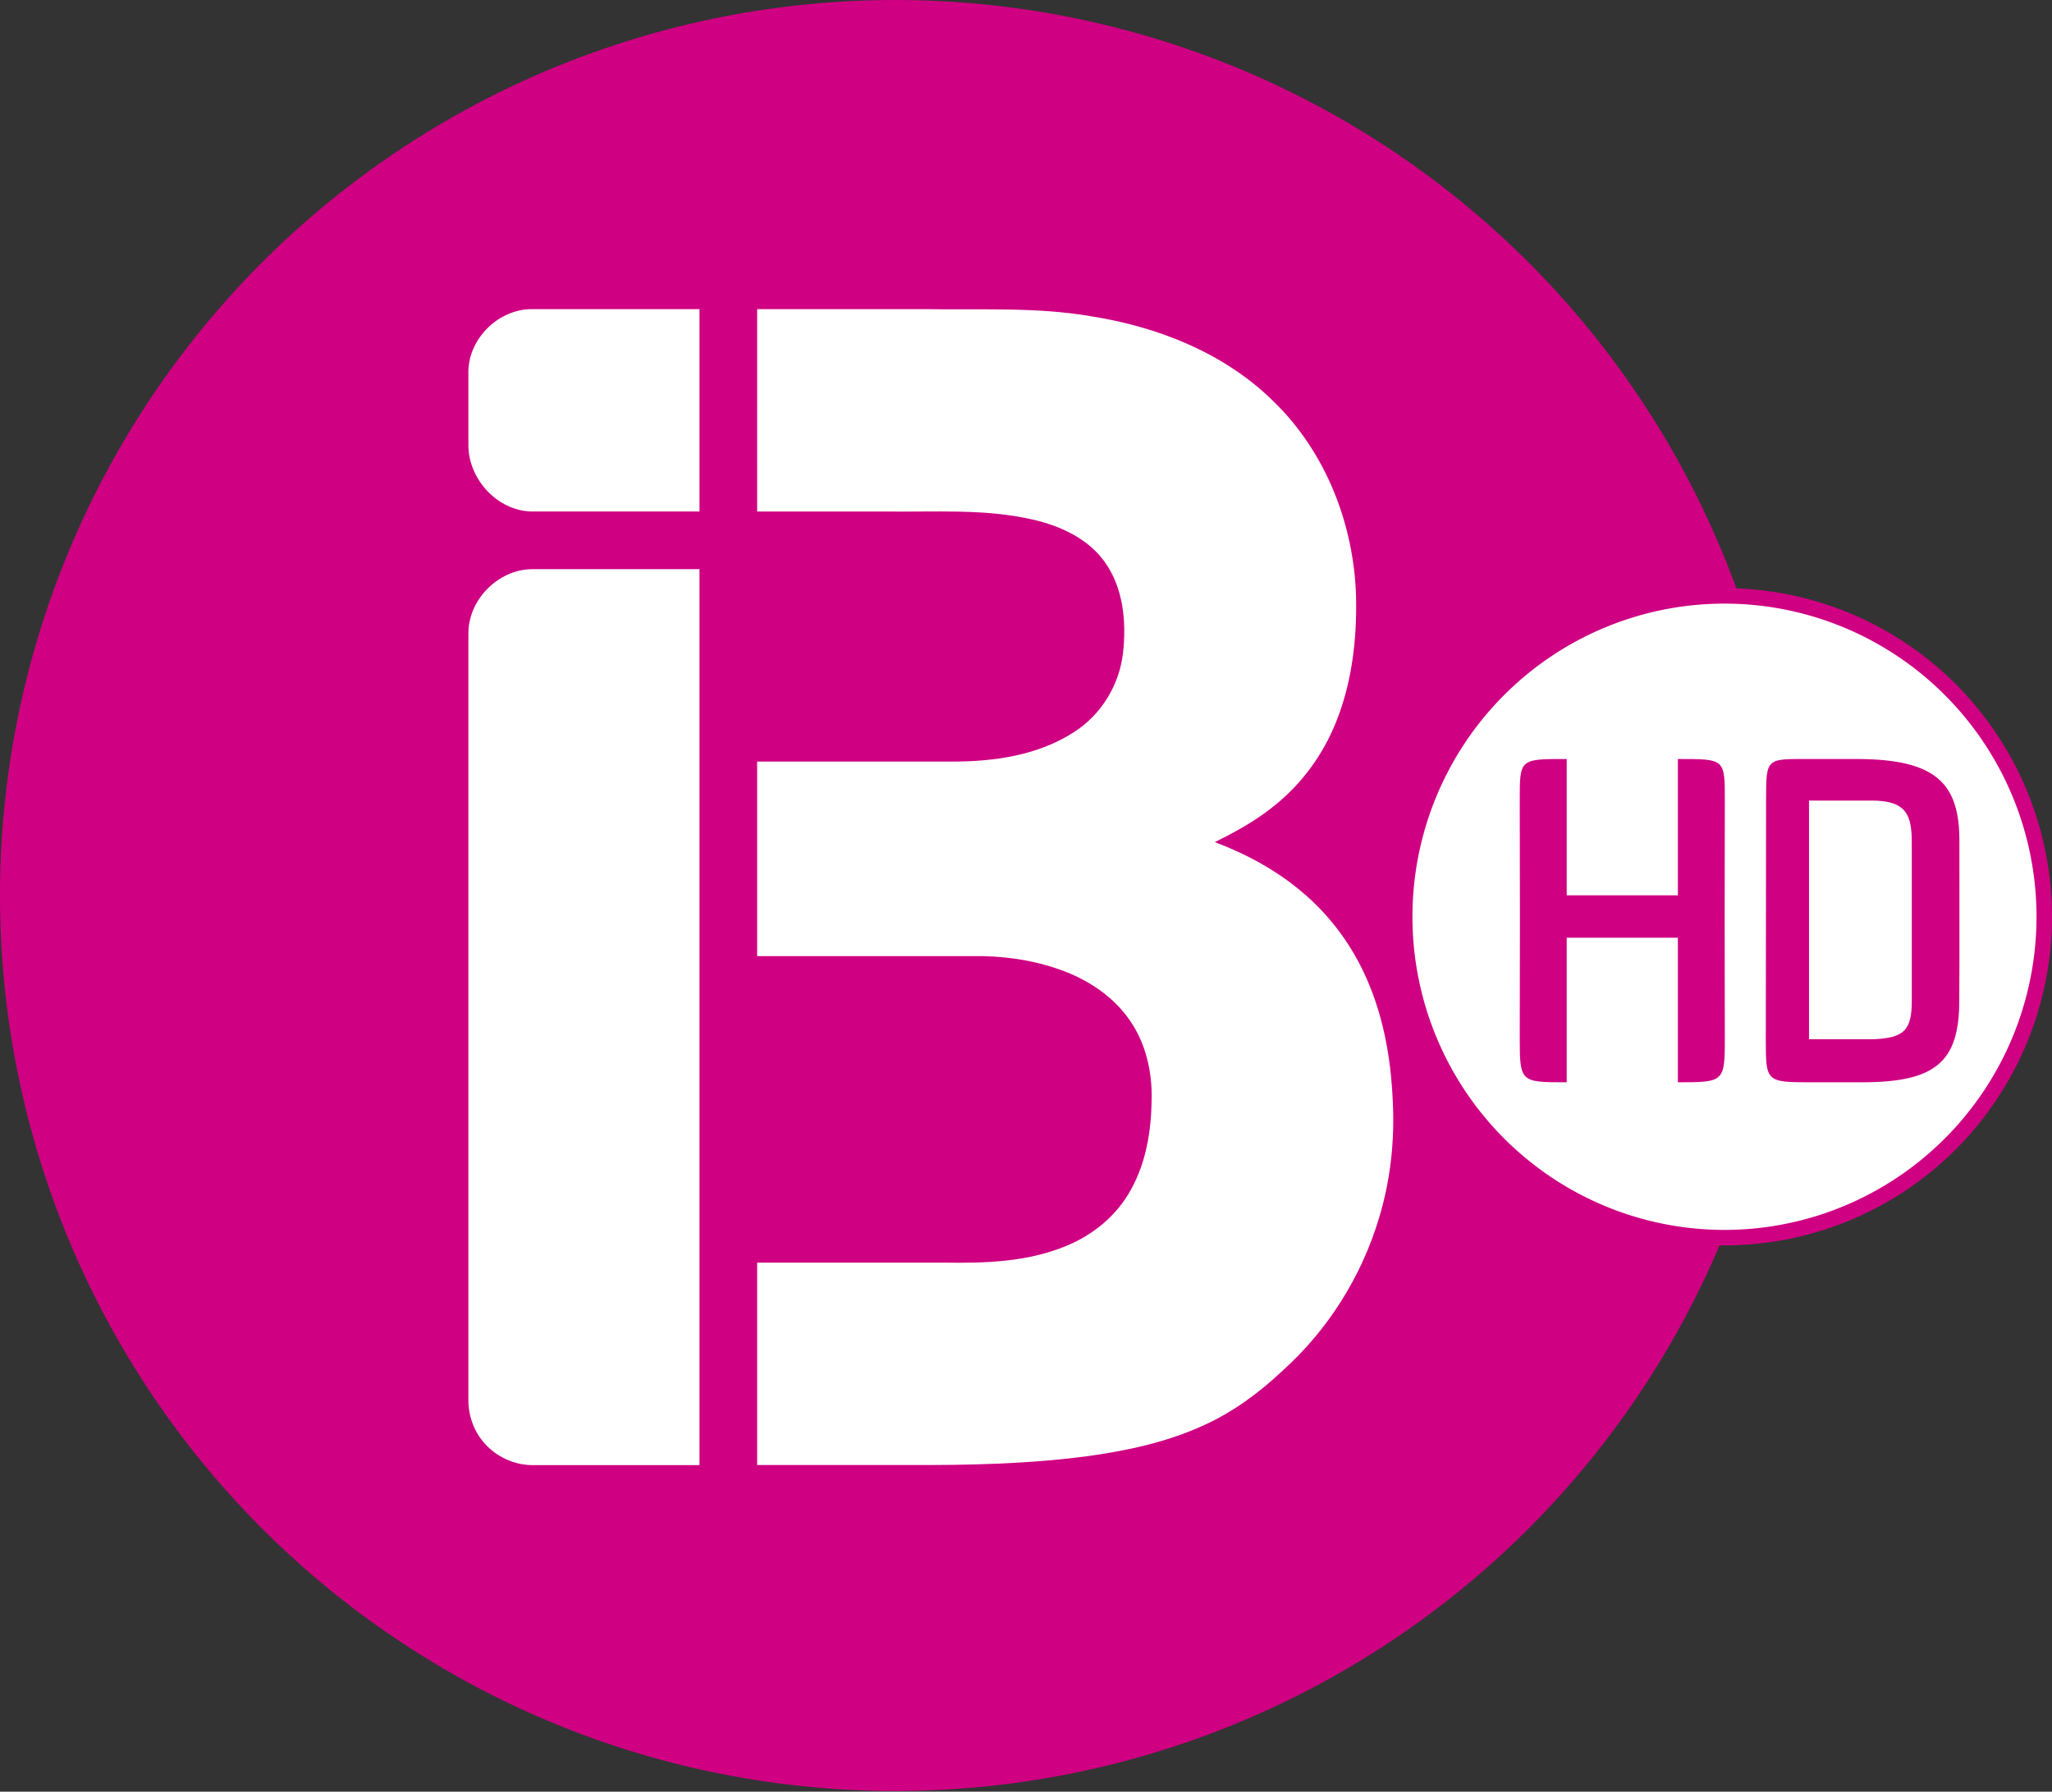 <svg width="298.69pt" height="260.77pt" version="1.1" viewBox="0 0 298.69 260.77" xmlns="http://www.w3.org/2000/svg">
 <rect x="0" y="0" width="298.69" height="260.77" fill="#333333" stroke="none"/>
 <g transform="scale(.307)">
  <path d="m849.03 424.54a424.52 424.54 0 0 1-424.52 424.54 424.52 424.54 0 0 1-424.52-424.54 424.52 424.54 0 0 1 424.52-424.54 424.52 424.54 0 0 1 424.52 424.54z" fill="#cf0082" style="paint-order:markers fill stroke"/>
  <g transform="translate(-77.057 -77.479)" fill="#fff">
   <path d="m299.14 252.93c0.56-15.37 14.415-28.77 29.805-28.9h79.77v95.935h-79.8c-16.01-0.42-29.455-15.095-29.775-30.895z"/>
   <path d="m436.04 224.04h79.905c26.06 0.46 52.33-1.085 78.16 3.335 31.93 4.97 63.69 17.51 86.93 40.55 24.6 23.9 37.92 58 38.97 92.02 0.48 20.39-1.88 41.18-9.61 60.19-6.06 15.03-15.86 28.56-28.46 38.78-8.75 7.25-18.73 12.82-28.9 17.8 14.96 5.61 29.24 13.35 41.46 23.72 12.28 10.35 22.26 23.38 29.11 37.91 9.01 18.9 12.88 39.88 13.8 60.69 1.02 18.85-1.01 37.89-6.53 55.96-8.26 27.66-24.19 52.96-45.66 72.27-10.99 10.38-23.32 19.51-37.13 25.79-17.66 8.15-36.88 12.27-56.07 14.86-27.86 3.65-56.01 4.225-84.07 4.105h-71.905v-95.945h88.995c19.3 0.31 39.21-0.34 57.3-7.82 12.93-5.21 24.34-14.57 31.01-26.91 7.15-12.86 9.56-27.79 9.74-42.35 0.34-13.21-2.7-26.82-10.34-37.77-7.87-11.48-20.04-19.42-33.03-24.01-13.32-4.77-27.57-6.68-41.67-6.46h-102v-92.23h91.935c20.14 0.08 41.31-2.85 58.49-14.1 12.78-8.19 21.31-22.26 23.04-37.31 1.69-14.91 0.18-31.28-9-43.69-7.95-10.8-20.81-16.61-33.54-19.57-22.94-5.33-46.65-3.54-69.99-3.88h-60.935z"/>
   <path d="m299.14 378.05c-0.18-16.07 13.875-30.415 29.875-30.735h79.7v424.77h-78.67c-8.87 0.12-17.66-3.855-23.45-10.575-4.92-5.59-7.515-13.02-7.455-20.46z"/>
  </g>
 </g>
 <path d="m297.56 133.43a46.545 46.701 0 0 1-46.545 46.701 46.545 46.701 0 0 1-46.545-46.701 46.545 46.701 0 0 1 46.545-46.701 46.545 46.701 0 0 1 46.545 46.701z" fill="#fff" stroke="#cf0082" stroke-linecap="round" stroke-linejoin="round" stroke-width="2.25" style="paint-order:normal"/>
 <path d="m228.05 110.47c-6.878 0-6.835-0.04-6.835 6.05 0.04 11.36 0.03 23.38 0 34.74 0 6.272 0.18 6.26 6.835 6.26v-21.04h16.182v21.039c6.655 0 6.835-0.024 6.835-6.26-0.03-11.36-0.04-23.38 0-34.74 0-6.09 0.043-6.05-6.835-6.05v19.84h-16.182z" fill="#cf0082"/>
 <path d="m257.07 116.52c0-6.286 0.029-6.05 6.25-6.05h6.904c11.679 0 15.054 3.591 14.987 12.15-0.02 7.67 0.04 15.35-0.02 23.03 0 8.991-3.525 11.87-14.197 11.87h-7.673c-6.259 0-6.29-0.166-6.29-6.26l0.04-34.74m6.25-2e-5v34.74h9.129c4.756-0.129 5.83-1.332 5.83-5.61v-23.03c0-4.037-0.809-6.101-5.83-6.101l-9.129 2e-5z" fill="#cf0082"/>
</svg>
